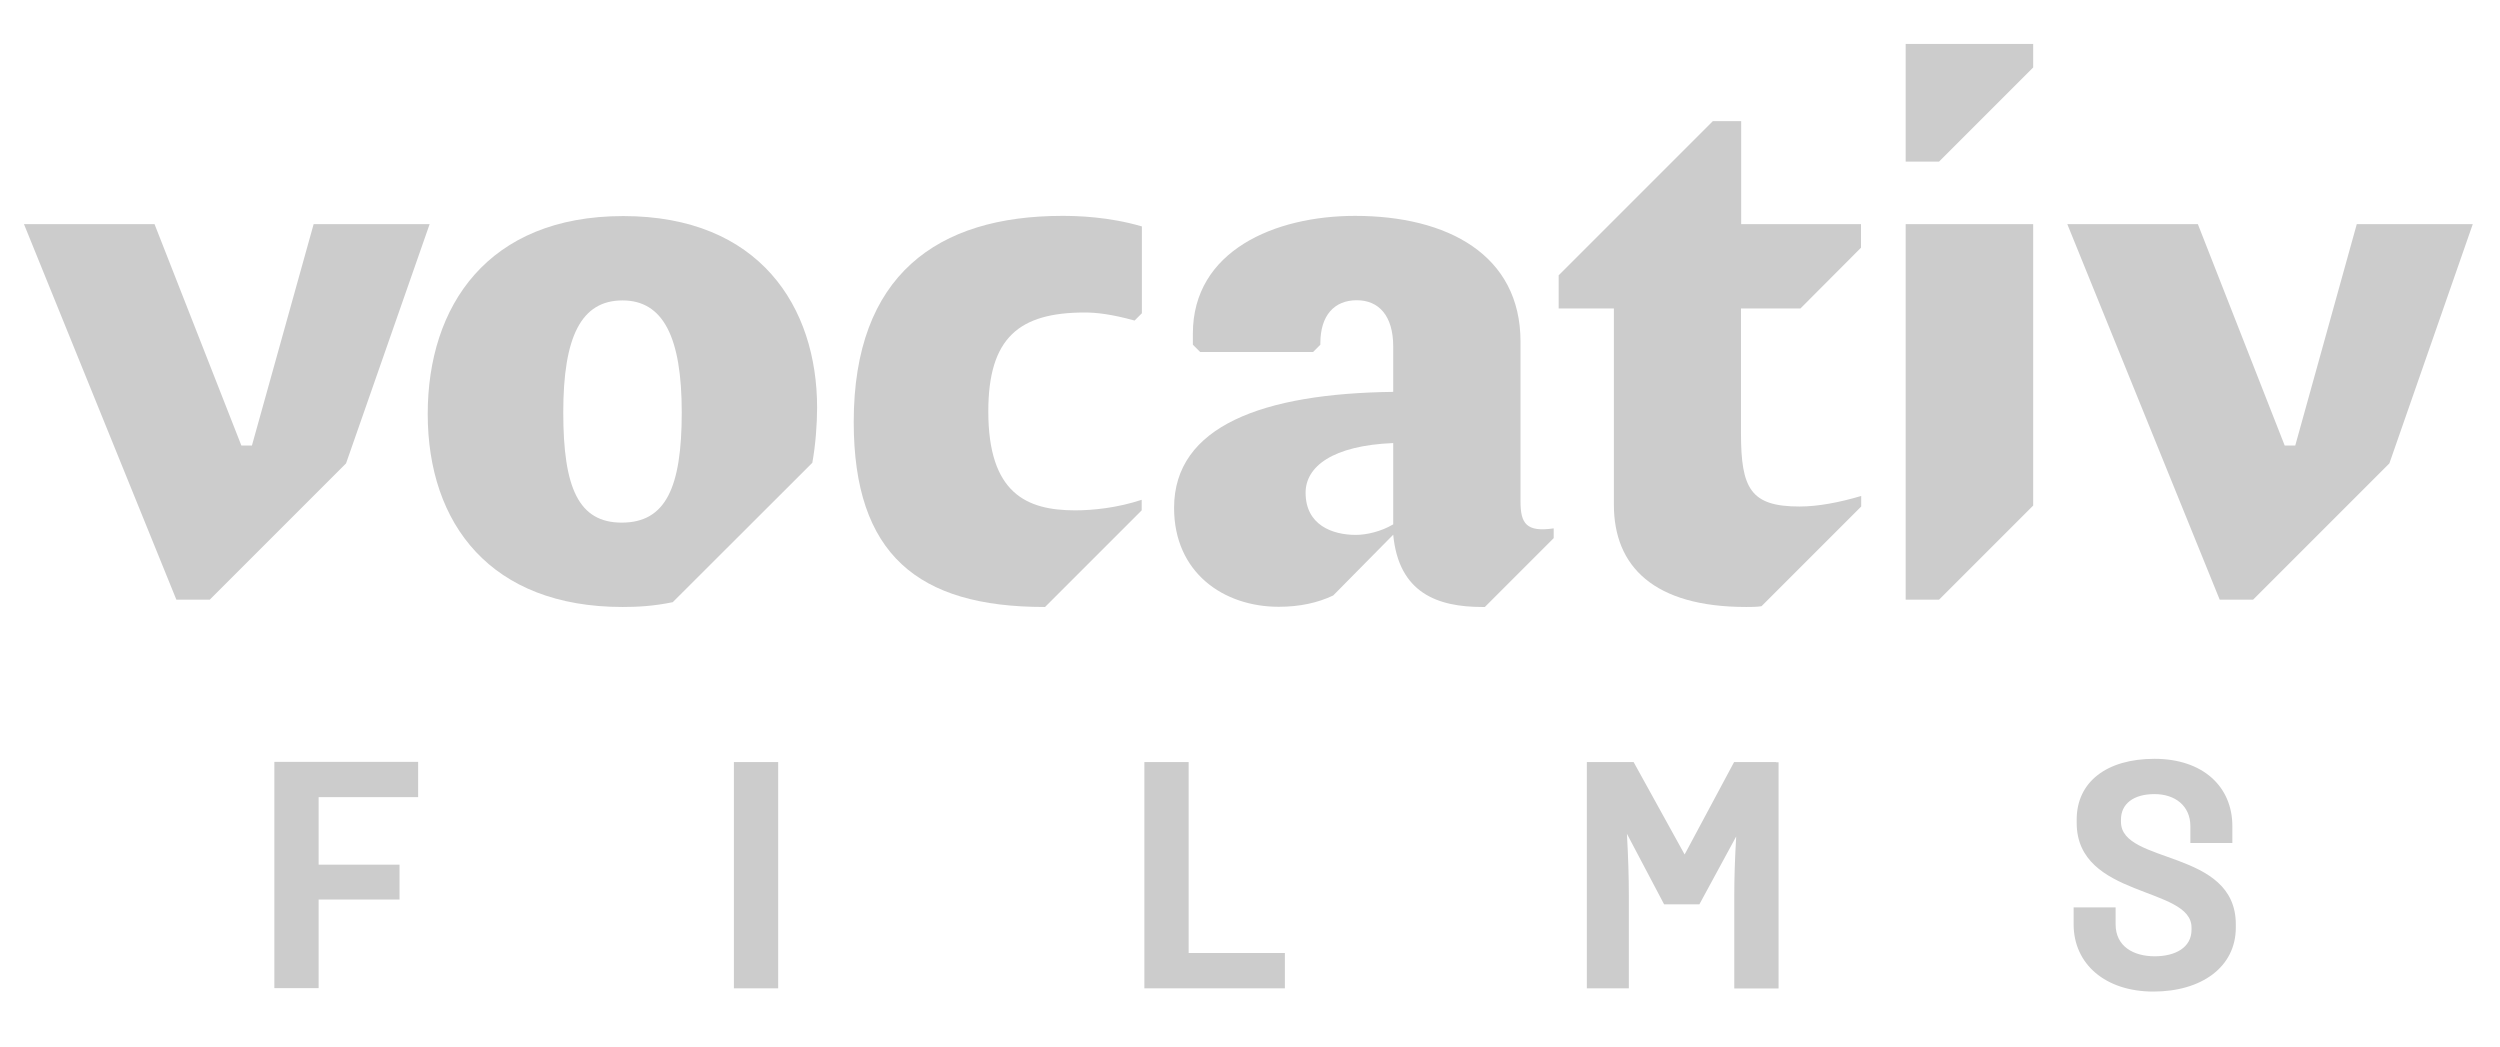 <?xml version="1.0" encoding="utf-8"?>
<!-- Generator: Adobe Illustrator 19.1.0, SVG Export Plug-In . SVG Version: 6.00 Build 0)  -->
<svg version="1.1" id="Layer_1" xmlns="http://www.w3.org/2000/svg" xmlns:xlink="http://www.w3.org/1999/xlink" x="0px" y="0px"
	 viewBox="0 0 1304 546" style="enable-background:new 0 0 1304 546;" xml:space="preserve">
<style type="text/css">
	.st0{fill:#CCCCCC;}
	.st1{fill:#2D373B;}
	.st2{fill:#232222;}
	.st3{fill:#CDCCCB;}
	.st4{fill:#D2D0CD;}
	.st5{fill:#333E48;}
</style>
<polygon class="st0" points="109.4,312.8 92,312.8 12.5,116.9 80.6,116.9 125.9,232.4 131.4,232.4 163.6,116.9 224.1,116.9 
	180.5,241.7 "/>
<path class="st0" d="M350.9,314.1c-10.2,2.1-18.6,2.5-26.2,2.5c-68.6,0-101.6-43.2-101.6-100.7c0-56.3,31.3-103.2,102-103.2
	c71.1,0,101.1,47.4,101.1,99.9c0,8.5-0.8,19.5-2.5,28.8L350.9,314.1z M293.8,215.1c0,39.4,8,57.5,30.5,57.5
	c22.9,0,31.3-18.2,31.3-57.5c0-39.3-9.7-58.4-30.9-58.4C303.1,156.7,293.8,175.7,293.8,215.1z"/>
<path class="st0" d="M565.9,163c-34.3,0-50.4,13.1-50.4,51.6c0,42.7,19.9,51.6,45.3,51.6c9.3,0,22-1.3,34.7-5.5v5.5l-50.4,50.4h-0.4
	c-66,0-99.4-27.5-99.4-96.5c0-76.6,43.6-107.5,108.8-107.5c7.6,0,24.1,0.4,41.5,5.5v45.3l-3.8,3.8C579.9,163.9,571.9,163,565.9,163z
	"/>
<path class="st0" d="M774.5,316.6h-1.3c-23.3,0-43.6-7.2-46.5-37.7l-31.3,31.7c-8,3.8-17.4,5.9-28.4,5.9
	c-28.8,0-54.6-17.8-54.6-51.6c0-42.7,46.5-59.7,114.3-60.5v-23.7c0-16.1-7.6-24.1-19-24.1c-11.8,0-19,8-19,22.4v0.8l-3.8,3.8H626
	l-3.8-3.8V174c0-43.2,42.7-61.4,84.6-61.4c48.2,0,86.3,20.3,86.3,65.6v83.4c0,11.4,3,16.1,17.3,14v5.1L774.5,316.6z M726.7,231.1
	C695,232.4,681,243.4,681,257c0,16.9,14,22,26.2,22c5.5,0,13.1-1.7,19.5-5.5V231.1z"/>
<path class="st0" d="M918.8,316.2c-2.5,0.4-5.5,0.4-8,0.4c-48.2,0-69-21.2-69-53.3V160.9H813v-17.3l80.4-80.4h14.8v53.7h62.5v12.3
	l-31.6,31.7h-31v65.2c0,28.8,5.1,38.1,30.5,38.1c9.7,0,20.7-2.1,32.2-5.5v5.5L918.8,316.2z"/>
<polygon class="st0" points="1011.4,84.3 994,84.3 994,22.9 1060.5,22.9 1060.5,35.2 "/>
<polygon class="st0" points="1011.4,312.8 994,312.8 994,116.9 1060.5,116.9 1060.5,263.7 "/>
<polygon class="st0" points="1175.2,312.8 1157.8,312.8 1078.3,116.9 1146.4,116.9 1191.7,232.4 1197.2,232.4 1229.3,116.9 
	1289.8,116.9 1246.3,241.7 "/>
<path class="st0" d="M1166.2,483.8c0,20.7-18,33.4-43,33.4s-41.6-14.3-41.6-35.1v-8.8h21.9v8.8c0,11.6,9.4,16.7,20.4,16.7
	c10.8,0,19.2-4.6,19.2-13.8v-1.2c0-21.6-59.9-15.2-59.9-54.6v-1.7c0-19.7,15.7-31.7,40.6-31.7c25,0,40.6,14.3,40.6,35.1v8.8h-21.9
	v-8.8c0-10.5-7.9-16.7-18.7-16.7c-11,0-17.5,5.1-17.5,13.3v1.2c0,22.3,59.9,14,59.9,53.4V483.8z M926.4,397.5h-21.9l-25.8,48.2
	l-26.6-48.2h-24.4v118h21.9v-48.6c0-9.1-0.3-19.6-1-32l19.4,36.8h18.4l19.2-35.4c-0.7,12-1,21.9-1,30.7v48.6h23.1v-118H926.4z
	 M620,497.1v-99.6h-23.1v118h73.3v-18.4H620z M382.8,515.5h23.1v-118h-23.1V515.5z M218.1,415.8v-18.4h-75v118h23.1v-46.2h42.2
	v-18.2h-42.2v-35.2H218.1z"/>
</svg>
